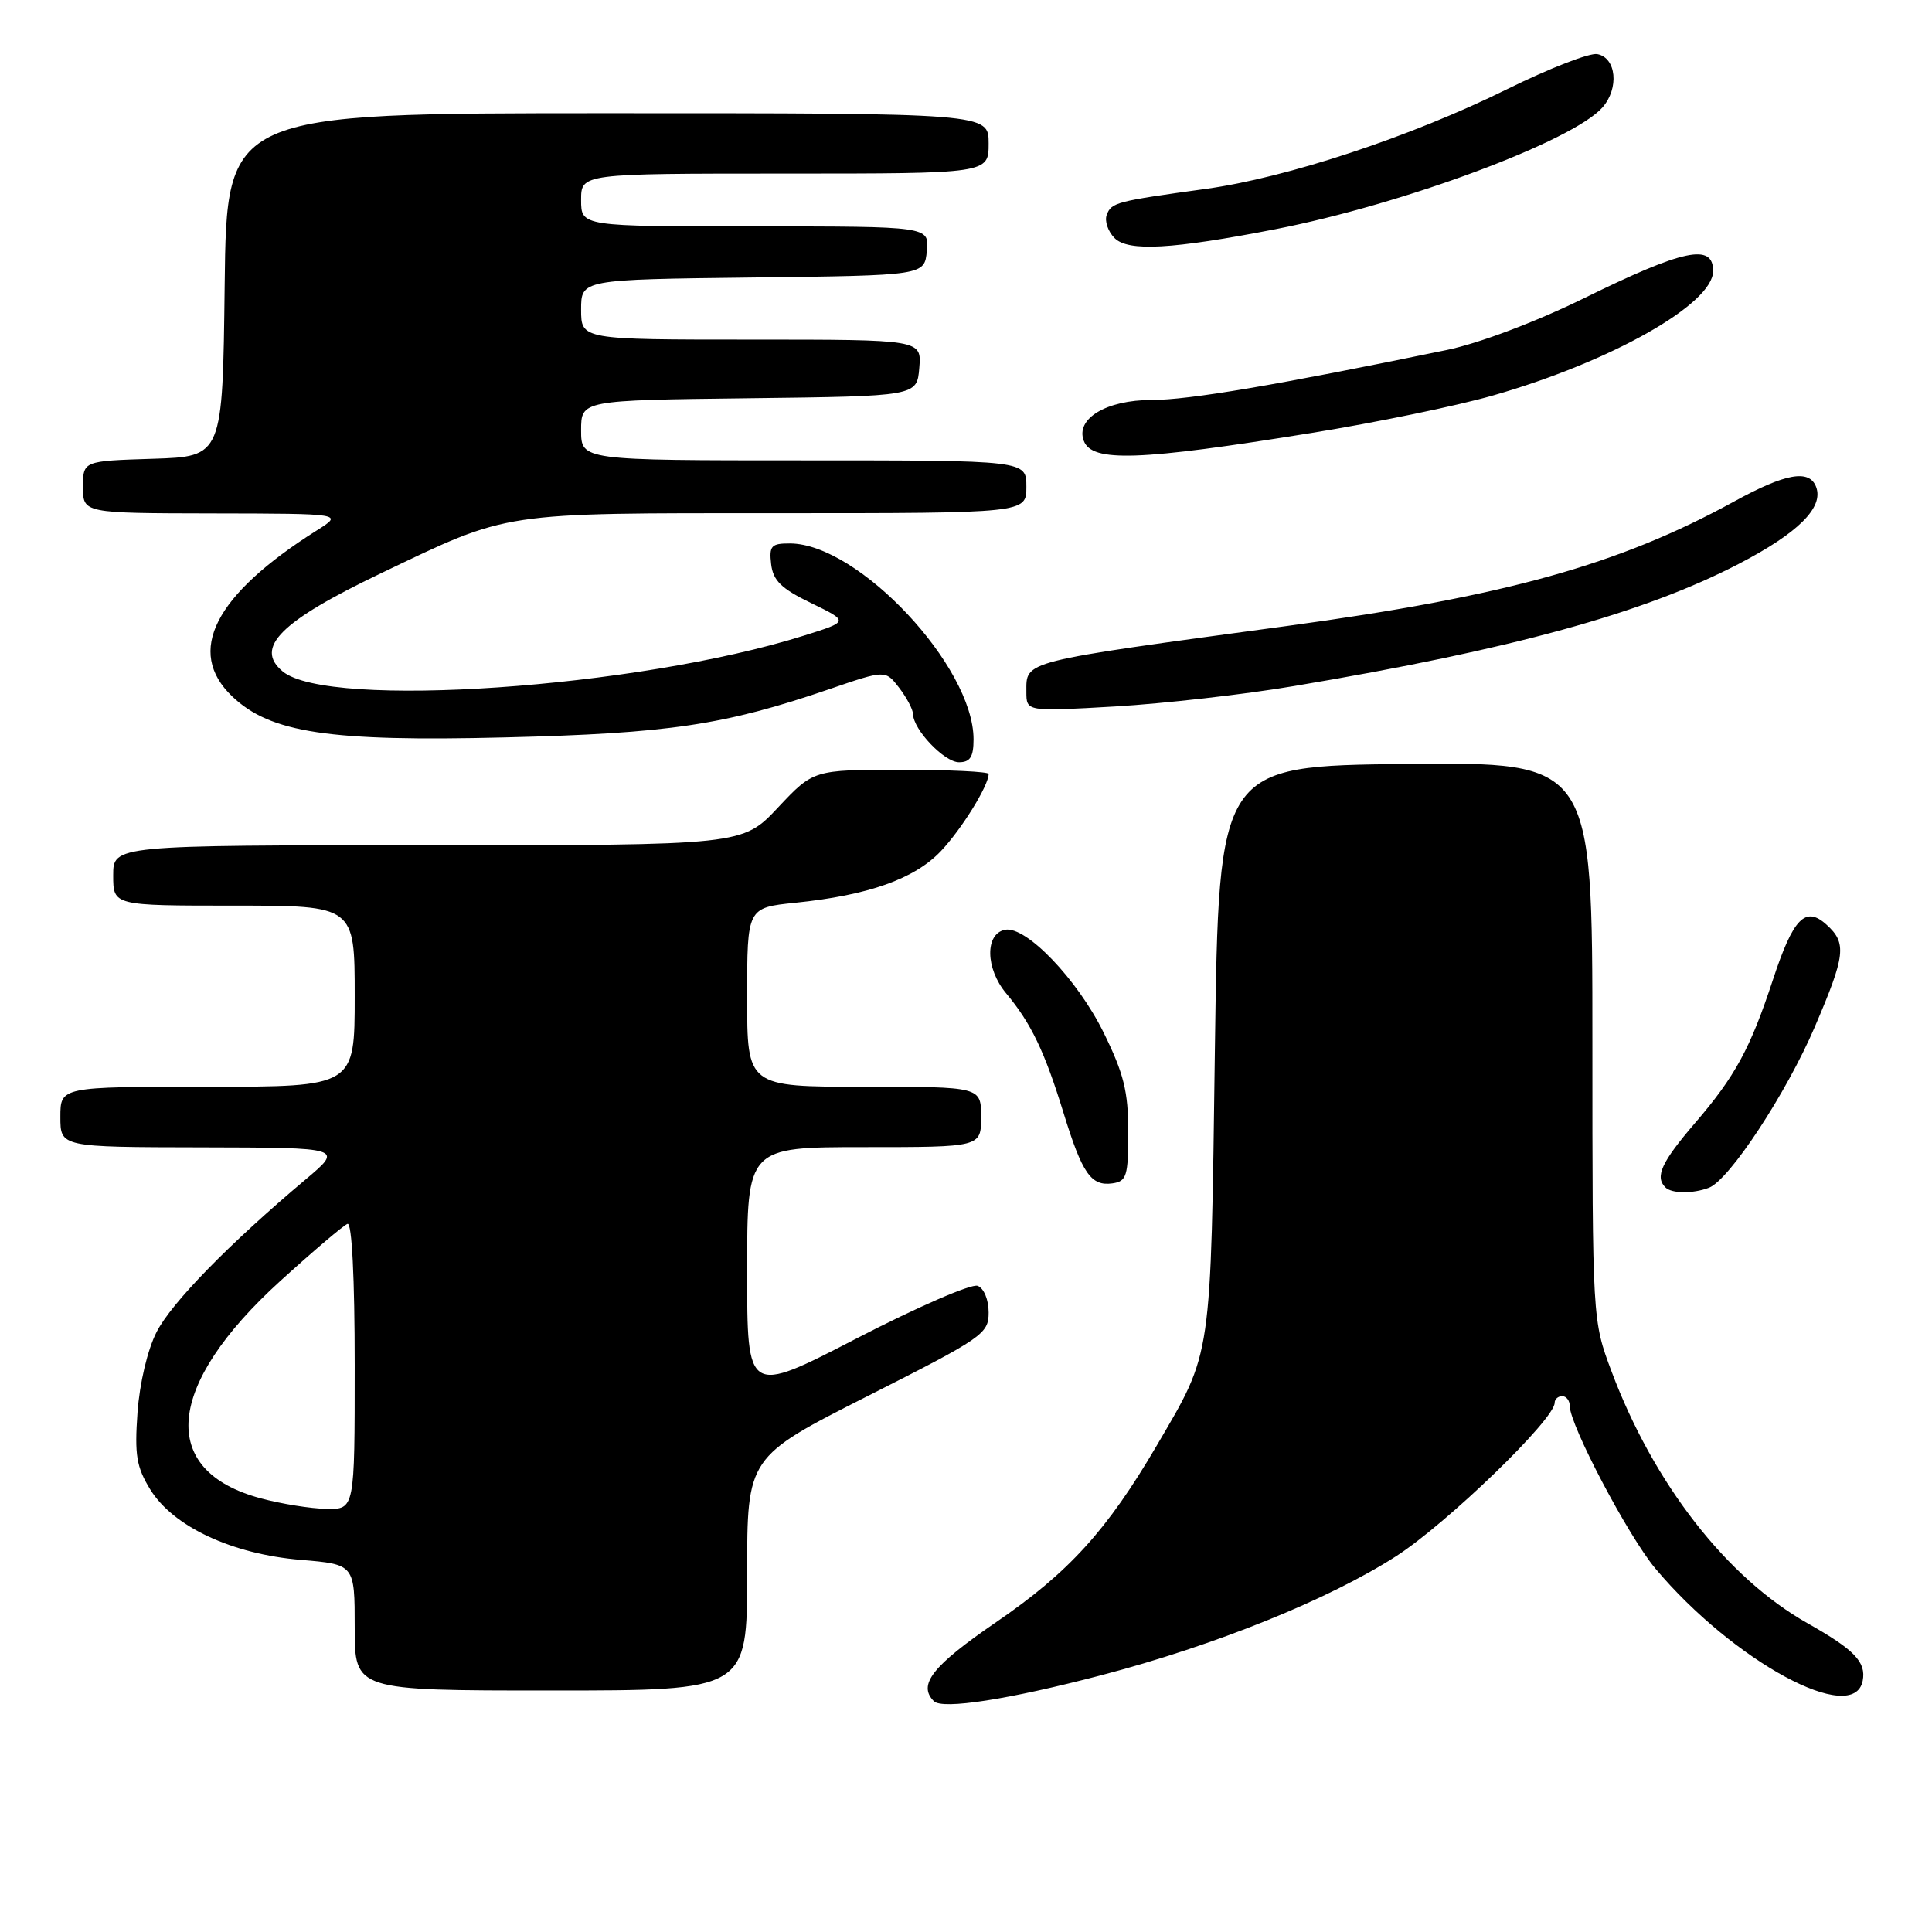 <?xml version="1.0" encoding="UTF-8" standalone="no"?>
<!DOCTYPE svg PUBLIC "-//W3C//DTD SVG 1.1//EN" "http://www.w3.org/Graphics/SVG/1.1/DTD/svg11.dtd" >
<svg xmlns="http://www.w3.org/2000/svg" xmlns:xlink="http://www.w3.org/1999/xlink" version="1.1" viewBox="0 0 256 256">
 <g >
 <path fill="currentColor"
d=" M 145.91 221.98 C 161.05 218.01 176.07 211.94 185.00 206.20 C 191.76 201.84 206.00 188.07 206.00 185.88 C 206.00 185.40 206.45 185.00 207.00 185.00 C 207.55 185.00 208.00 185.59 208.00 186.30 C 208.00 188.83 215.76 203.56 219.34 207.83 C 229.67 220.14 245.66 228.79 246.82 222.70 C 247.29 220.23 245.73 218.60 239.51 215.09 C 228.82 209.06 219.13 196.61 213.54 181.73 C 211.00 174.95 211.00 174.95 211.00 137.96 C 211.00 100.97 211.00 100.97 186.25 101.23 C 161.50 101.50 161.50 101.50 160.98 139.00 C 160.42 180.49 160.64 178.96 153.30 191.50 C 146.70 202.77 141.63 208.35 132.00 214.94 C 123.54 220.74 121.57 223.24 123.75 225.42 C 124.89 226.55 133.66 225.19 145.91 221.98 Z  M 99.00 208.53 C 99.00 193.06 99.00 193.06 115.00 184.97 C 130.26 177.25 131.00 176.74 131.00 173.91 C 131.00 172.22 130.37 170.69 129.54 170.38 C 128.73 170.07 121.53 173.20 113.54 177.33 C 99.00 184.85 99.00 184.85 99.00 168.42 C 99.00 152.00 99.00 152.00 114.50 152.00 C 130.00 152.00 130.00 152.00 130.00 148.00 C 130.00 144.00 130.00 144.00 114.50 144.00 C 99.00 144.00 99.00 144.00 99.00 132.14 C 99.00 120.28 99.00 120.28 105.37 119.62 C 115.07 118.63 121.16 116.47 124.67 112.78 C 127.41 109.89 131.00 104.09 131.00 102.55 C 131.00 102.25 125.78 102.00 119.39 102.00 C 107.79 102.00 107.79 102.00 103.09 107.00 C 98.40 112.00 98.40 112.00 56.70 112.00 C 15.00 112.00 15.00 112.00 15.00 116.00 C 15.00 120.00 15.00 120.00 31.00 120.00 C 47.00 120.00 47.00 120.00 47.00 132.00 C 47.00 144.00 47.00 144.00 27.50 144.00 C 8.00 144.00 8.00 144.00 8.00 148.00 C 8.00 152.00 8.00 152.00 26.75 152.03 C 45.50 152.07 45.50 152.07 40.50 156.28 C 30.36 164.81 22.74 172.61 20.75 176.50 C 19.55 178.84 18.50 183.28 18.22 187.17 C 17.82 192.81 18.08 194.39 19.92 197.38 C 22.96 202.29 30.75 205.93 39.85 206.69 C 47.00 207.29 47.00 207.29 47.00 215.65 C 47.00 224.00 47.00 224.00 73.00 224.00 C 99.00 224.00 99.00 224.00 99.00 208.53 Z  M 226.45 157.38 C 229.15 156.34 236.71 144.85 240.46 136.09 C 244.55 126.55 244.73 124.97 242.02 122.52 C 239.22 119.99 237.61 121.65 234.92 129.83 C 231.91 138.96 229.93 142.61 224.58 148.83 C 220.16 153.98 219.26 155.93 220.67 157.33 C 221.50 158.17 224.33 158.19 226.45 157.38 Z  M 149.50 149.98 C 149.50 144.63 148.91 142.26 146.24 136.83 C 142.77 129.78 135.96 122.67 133.18 123.20 C 130.50 123.71 130.57 128.33 133.31 131.61 C 136.62 135.57 138.41 139.31 140.91 147.42 C 143.40 155.52 144.57 157.20 147.41 156.80 C 149.29 156.53 149.50 155.83 149.50 149.98 Z  M 129.00 97.96 C 129.00 88.30 113.76 72.04 104.68 72.01 C 102.20 72.00 101.90 72.32 102.18 74.75 C 102.44 76.94 103.53 78.00 107.50 79.92 C 112.50 82.35 112.50 82.35 106.50 84.23 C 84.43 91.17 43.50 93.98 37.46 88.97 C 33.67 85.82 37.15 82.34 50.50 75.95 C 67.65 67.75 66.01 68.00 103.03 68.00 C 136.00 68.00 136.00 68.00 136.00 64.50 C 136.00 61.00 136.00 61.00 106.50 61.00 C 77.00 61.00 77.00 61.00 77.00 57.02 C 77.00 53.04 77.00 53.04 99.25 52.77 C 121.50 52.50 121.50 52.50 121.81 48.75 C 122.12 45.00 122.12 45.00 99.56 45.00 C 77.00 45.00 77.00 45.00 77.00 41.02 C 77.00 37.04 77.00 37.04 99.75 36.77 C 122.50 36.50 122.50 36.50 122.81 33.25 C 123.13 30.00 123.13 30.00 100.06 30.00 C 77.00 30.00 77.00 30.00 77.00 26.50 C 77.00 23.00 77.00 23.00 104.00 23.00 C 131.00 23.00 131.00 23.00 131.00 19.00 C 131.00 15.00 131.00 15.00 80.52 15.00 C 30.04 15.00 30.04 15.00 29.77 37.75 C 29.50 60.50 29.50 60.50 20.25 60.79 C 11.00 61.08 11.00 61.08 11.00 64.54 C 11.00 68.00 11.00 68.00 28.25 68.03 C 45.50 68.06 45.50 68.06 41.98 70.28 C 28.41 78.84 24.58 86.35 30.76 92.27 C 35.82 97.11 43.62 98.29 66.95 97.71 C 88.62 97.18 96.00 96.08 109.91 91.31 C 117.32 88.77 117.32 88.77 119.14 91.13 C 120.14 92.44 120.97 94.00 120.98 94.62 C 121.02 96.69 125.13 101.00 127.07 101.00 C 128.55 101.00 129.00 100.30 129.00 97.96 Z  M 171.50 90.90 C 200.34 86.05 217.70 81.28 230.33 74.75 C 238.26 70.64 241.69 67.24 240.64 64.51 C 239.74 62.15 236.60 62.71 229.78 66.45 C 214.49 74.84 199.46 79.02 170.50 82.95 C 135.08 87.75 136.00 87.52 136.00 91.68 C 136.00 94.29 136.00 94.29 147.75 93.61 C 154.21 93.23 164.90 92.02 171.50 90.90 Z  M 173.84 57.36 C 182.28 56.00 193.08 53.77 197.84 52.40 C 213.52 47.91 227.00 40.28 227.00 35.91 C 227.00 32.20 223.11 33.02 209.88 39.52 C 203.44 42.68 196.00 45.48 191.73 46.37 C 169.05 51.05 157.57 53.00 152.59 53.00 C 146.60 53.00 142.48 55.48 143.61 58.42 C 144.71 61.28 150.94 61.06 173.84 57.36 Z  M 169.00 30.37 C 185.96 27.06 208.37 18.72 212.33 14.24 C 214.57 11.70 214.18 7.65 211.65 7.17 C 210.64 6.97 205.24 9.08 199.65 11.84 C 186.96 18.11 170.53 23.55 159.76 25.03 C 147.88 26.67 147.28 26.83 146.65 28.46 C 146.34 29.28 146.81 30.67 147.69 31.55 C 149.50 33.36 155.33 33.03 169.00 30.37 Z  M 34.53 198.53 C 20.89 194.87 21.92 183.57 37.15 169.73 C 41.53 165.75 45.53 162.35 46.05 162.17 C 46.63 161.96 47.00 169.34 47.00 180.92 C 47.00 200.00 47.00 200.00 43.25 199.93 C 41.19 199.90 37.27 199.27 34.53 198.53 Z "/>
</g>
</svg>